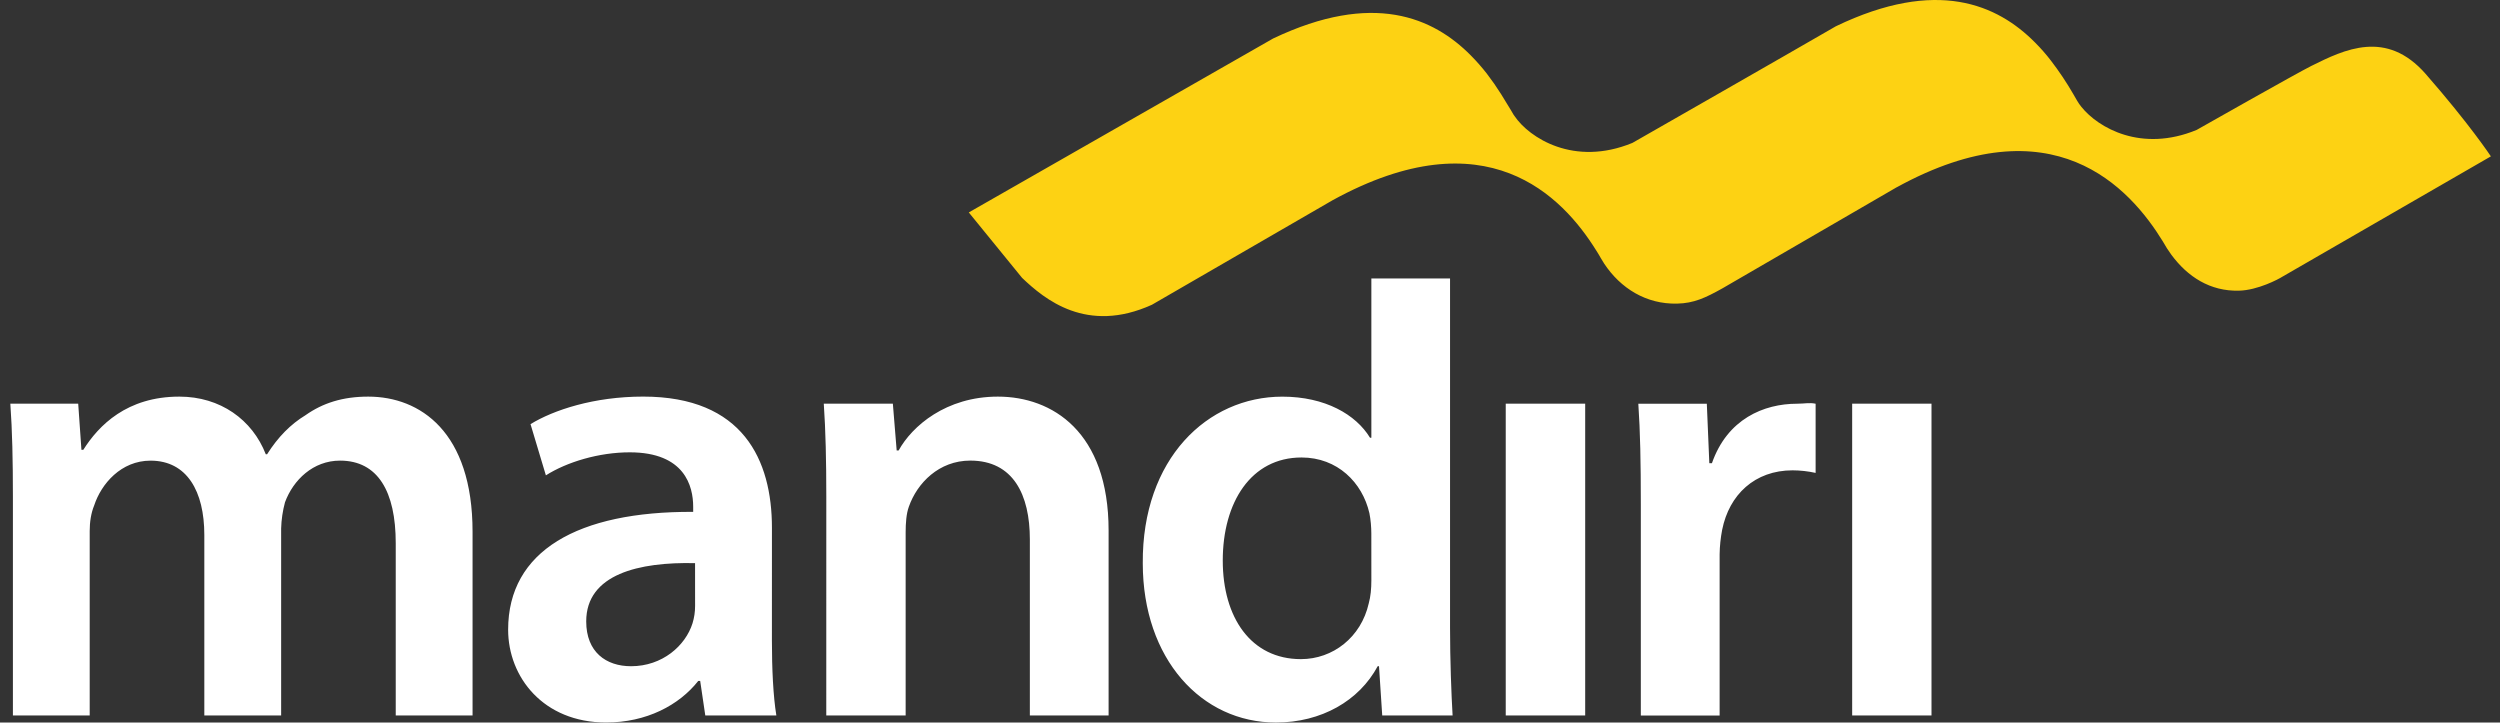 <svg width="173" height="50" viewBox="0 0 173 50" fill="none" xmlns="http://www.w3.org/2000/svg">
<rect x="0" y="0" width="173" height="50" fill="#333333" stroke="none"/>
<g clip-path="url(#clip0_1933_17452)">
<path d="M0.893 34.358C0.893 31.875 0.849 29.796 0.715 27.935H5.412L5.635 31.127H5.765C6.828 29.442 8.777 27.446 12.411 27.446C15.248 27.446 17.461 29.044 18.392 31.435H18.483C19.236 30.239 20.12 29.352 21.138 28.734C22.335 27.89 23.712 27.446 25.482 27.446C29.072 27.446 32.701 29.882 32.701 36.798V49.51H27.385V37.591C27.385 34.005 26.144 31.875 23.531 31.875C21.671 31.875 20.296 33.208 19.721 34.759C19.562 35.35 19.472 35.959 19.455 36.571V49.512H14.139V37.013C14.139 34.007 12.944 31.877 10.417 31.877C8.383 31.877 7.01 33.474 6.517 34.977C6.298 35.51 6.207 36.133 6.207 36.749V49.512H0.893V34.358ZM53.416 44.33C53.416 46.277 53.505 48.18 53.724 49.512H48.806L48.453 47.121H48.319C46.989 48.806 44.728 49.997 41.943 49.997C37.599 49.997 35.163 46.855 35.163 43.574C35.163 38.12 39.988 35.378 47.968 35.421V35.068C47.968 33.648 47.389 31.301 43.578 31.301C41.45 31.301 39.237 31.967 37.775 32.894L36.712 29.35C38.308 28.373 41.099 27.444 44.508 27.444C51.422 27.444 53.418 31.835 53.418 36.526L53.416 44.33ZM48.098 38.97C44.241 38.879 40.566 39.722 40.566 43C40.566 45.127 41.943 46.103 43.669 46.103C45.837 46.103 47.435 44.681 47.922 43.132C48.041 42.745 48.101 42.342 48.1 41.937L48.098 38.97ZM57.18 34.358C57.18 31.875 57.134 29.796 57.006 27.935H61.786L62.05 31.174H62.184C63.113 29.488 65.463 27.446 69.051 27.446C72.819 27.446 76.715 29.882 76.715 36.709V49.51H71.266V37.329C71.266 34.228 70.112 31.873 67.145 31.873C64.977 31.873 63.466 33.425 62.892 35.066C62.715 35.552 62.671 36.218 62.671 36.834V49.508H57.178L57.18 34.358ZM100.343 19.268V43.442C100.343 45.657 100.433 48.054 100.52 49.512H95.65L95.427 46.103H95.336C94.054 48.494 91.436 49.999 88.294 49.999C83.153 49.999 79.08 45.614 79.08 38.972C79.032 31.748 83.55 27.448 88.738 27.448C91.704 27.448 93.831 28.689 94.805 30.291H94.898V19.27H100.344L100.343 19.268ZM94.896 36.928C94.896 36.489 94.853 35.956 94.762 35.51C94.275 33.388 92.551 31.658 90.067 31.658C86.568 31.658 84.615 34.761 84.615 38.791C84.615 42.73 86.566 45.612 90.024 45.612C92.235 45.612 94.186 44.103 94.717 41.755C94.851 41.27 94.898 40.736 94.898 40.162L94.896 36.928ZM104.197 49.512V27.935H109.695V49.512H104.197ZM113.545 34.893C113.545 31.969 113.504 29.884 113.372 27.937H118.112L118.285 32.054H118.465C119.528 28.998 122.051 27.937 124.361 27.937C124.892 27.937 125.199 27.846 125.641 27.937V32.725C125.119 32.609 124.585 32.55 124.049 32.547C121.43 32.547 119.658 34.232 119.173 36.664C119.066 37.221 119.007 37.786 118.998 38.353V49.514H113.545V34.893ZM128.17 49.512V27.935H133.66V49.512H128.17Z" fill="white"/>
<path d="M167.857 5.117C165.137 2.014 162.245 3.418 159.947 4.561C158.98 5.038 152.003 8.993 152.003 8.993C148.18 10.569 145.204 8.849 144.036 7.401C143.924 7.264 143.823 7.118 143.734 6.965L143.462 6.494C143.002 5.698 142.49 4.933 141.931 4.204C141.592 3.761 141.224 3.342 140.83 2.947C138.215 0.306 134.035 -1.543 127.048 1.815C123.74 3.732 112.963 9.889 112.963 9.889C108.913 11.556 105.816 9.526 104.81 8.036C104.765 7.981 104.725 7.92 104.692 7.857L104.56 7.632L103.877 6.516C103.569 6.026 103.239 5.552 102.887 5.093C102.544 4.654 102.176 4.235 101.784 3.839C99.186 1.213 95.028 -0.631 88.102 2.663C83.914 5.054 74.174 10.623 74.174 10.623L74.17 10.626L67.04 14.7L70.729 19.229C72.282 20.709 75.199 23.135 79.713 21.089C79.713 21.089 92.17 13.875 92.219 13.854C102.869 8.009 108.124 13.593 110.448 17.316C110.529 17.432 110.594 17.558 110.667 17.671L110.671 17.677C110.701 17.722 110.718 17.763 110.744 17.807L111.006 18.237C112.139 19.953 113.924 21.062 116.052 21.01C117.226 20.987 118.023 20.604 119.183 19.959L131.235 12.968L131.261 12.956C142.045 7.04 147.389 12.99 149.672 16.712C149.849 17.034 150.05 17.341 150.257 17.627C151.388 19.16 152.946 20.164 154.927 20.115C156.235 20.089 157.7 19.304 157.919 19.16L172.369 10.82C172.373 10.824 170.897 8.593 167.857 5.117Z" fill="#FDD213"/>
</g>
<defs>
<clipPath id="clip0_1933_17452">
<rect width="171.703" height="50" fill="white" transform="translate(0.691)"/>
</clipPath>
</defs>
</svg>
